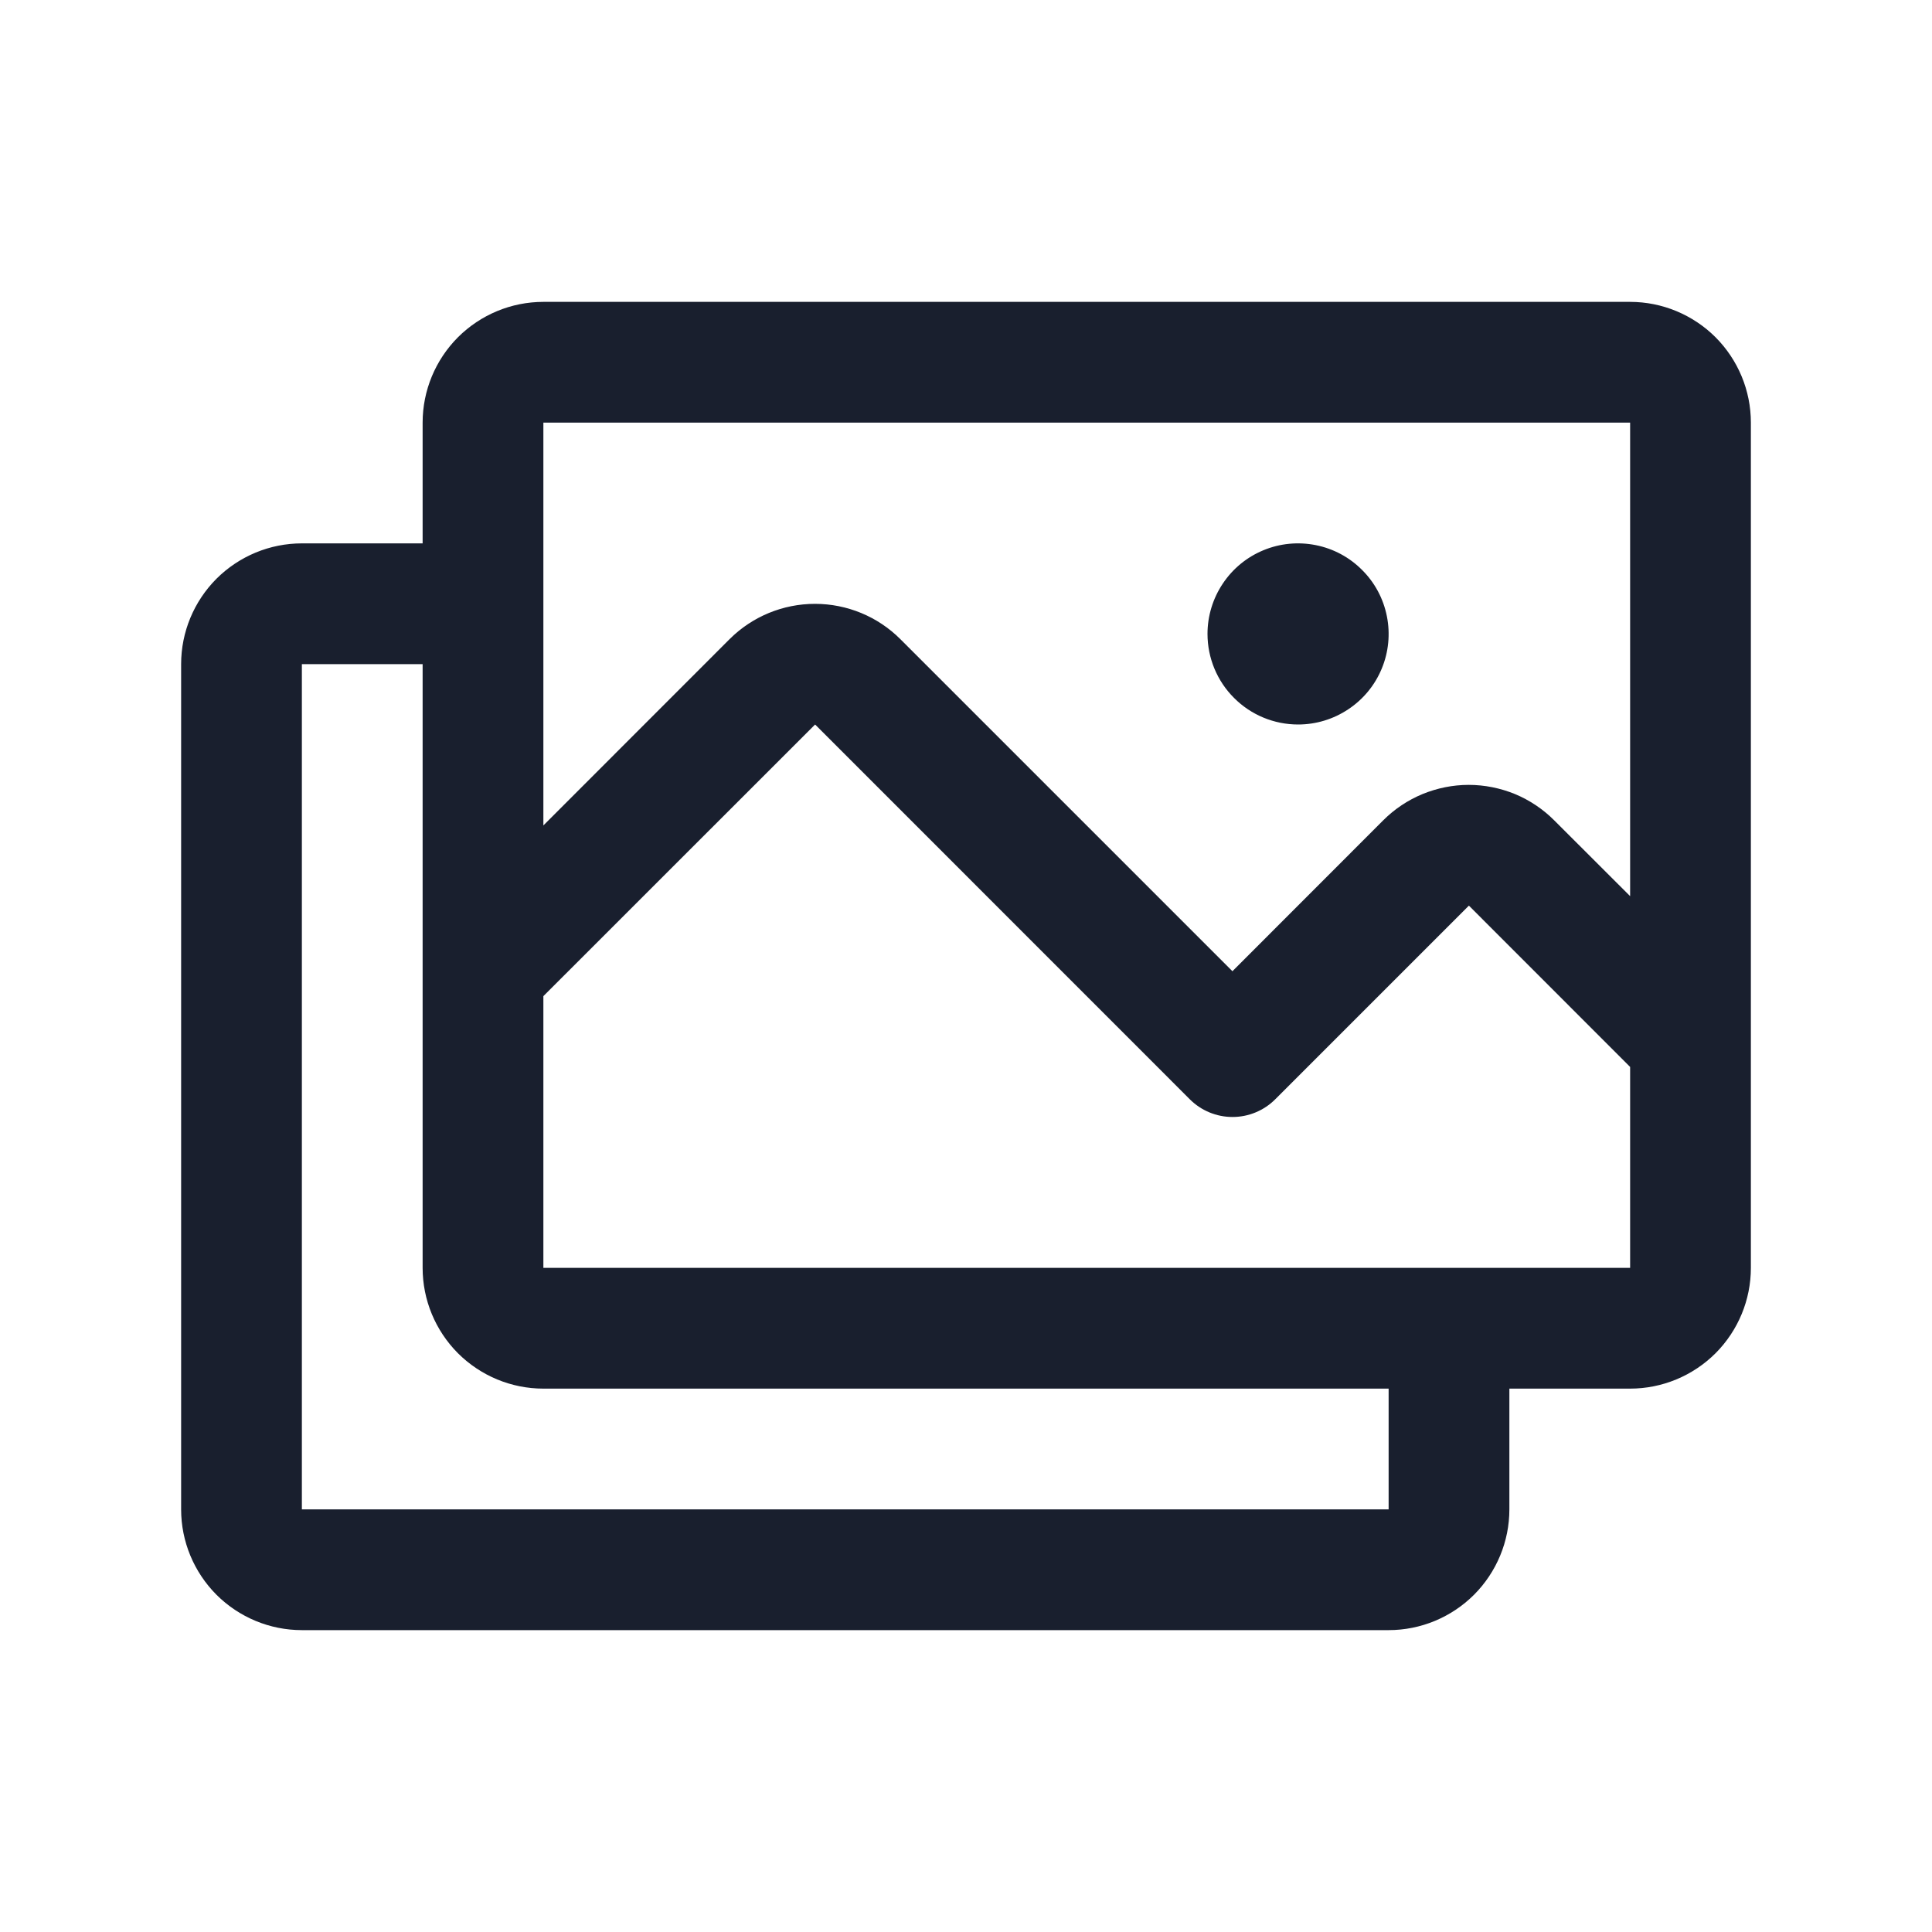 <svg width="20" height="20" viewBox="0 0 20 20" fill="none" xmlns="http://www.w3.org/2000/svg">
<path d="M16.875 3.125H5.625C5.293 3.125 4.976 3.257 4.741 3.491C4.507 3.726 4.375 4.043 4.375 4.375V5.625H3.125C2.793 5.625 2.476 5.757 2.241 5.991C2.007 6.226 1.875 6.543 1.875 6.875V15.625C1.875 15.957 2.007 16.274 2.241 16.509C2.476 16.743 2.793 16.875 3.125 16.875H14.375C14.707 16.875 15.024 16.743 15.259 16.509C15.493 16.274 15.625 15.957 15.625 15.625V14.375H16.875C17.206 14.375 17.524 14.243 17.759 14.009C17.993 13.774 18.125 13.457 18.125 13.125V4.375C18.125 4.043 17.993 3.726 17.759 3.491C17.524 3.257 17.206 3.125 16.875 3.125ZM5.625 4.375H16.875V9.277L16.088 8.491C15.972 8.375 15.834 8.283 15.683 8.22C15.531 8.158 15.368 8.125 15.204 8.125C15.04 8.125 14.878 8.158 14.726 8.22C14.574 8.283 14.436 8.375 14.32 8.491L12.758 10.054L9.32 6.616C9.086 6.382 8.768 6.251 8.437 6.251C8.105 6.251 7.788 6.382 7.553 6.616L5.625 8.545V4.375ZM14.375 15.625H3.125V6.875H4.375V13.125C4.375 13.457 4.507 13.774 4.741 14.009C4.976 14.243 5.293 14.375 5.625 14.375H14.375V15.625ZM16.875 13.125H5.625V10.312L8.438 7.5L12.317 11.38C12.434 11.497 12.593 11.563 12.759 11.563C12.925 11.563 13.084 11.497 13.201 11.38L15.206 9.375L16.875 11.045V13.125ZM12.5 6.562C12.5 6.377 12.555 6.196 12.658 6.042C12.761 5.887 12.907 5.767 13.079 5.696C13.25 5.625 13.438 5.607 13.62 5.643C13.802 5.679 13.969 5.768 14.1 5.9C14.232 6.031 14.321 6.198 14.357 6.38C14.393 6.561 14.375 6.75 14.304 6.921C14.233 7.093 14.113 7.239 13.958 7.342C13.804 7.445 13.623 7.5 13.438 7.5C13.189 7.5 12.95 7.401 12.775 7.225C12.599 7.05 12.5 6.811 12.5 6.562Z" fill="#191F2E"/>
</svg>
